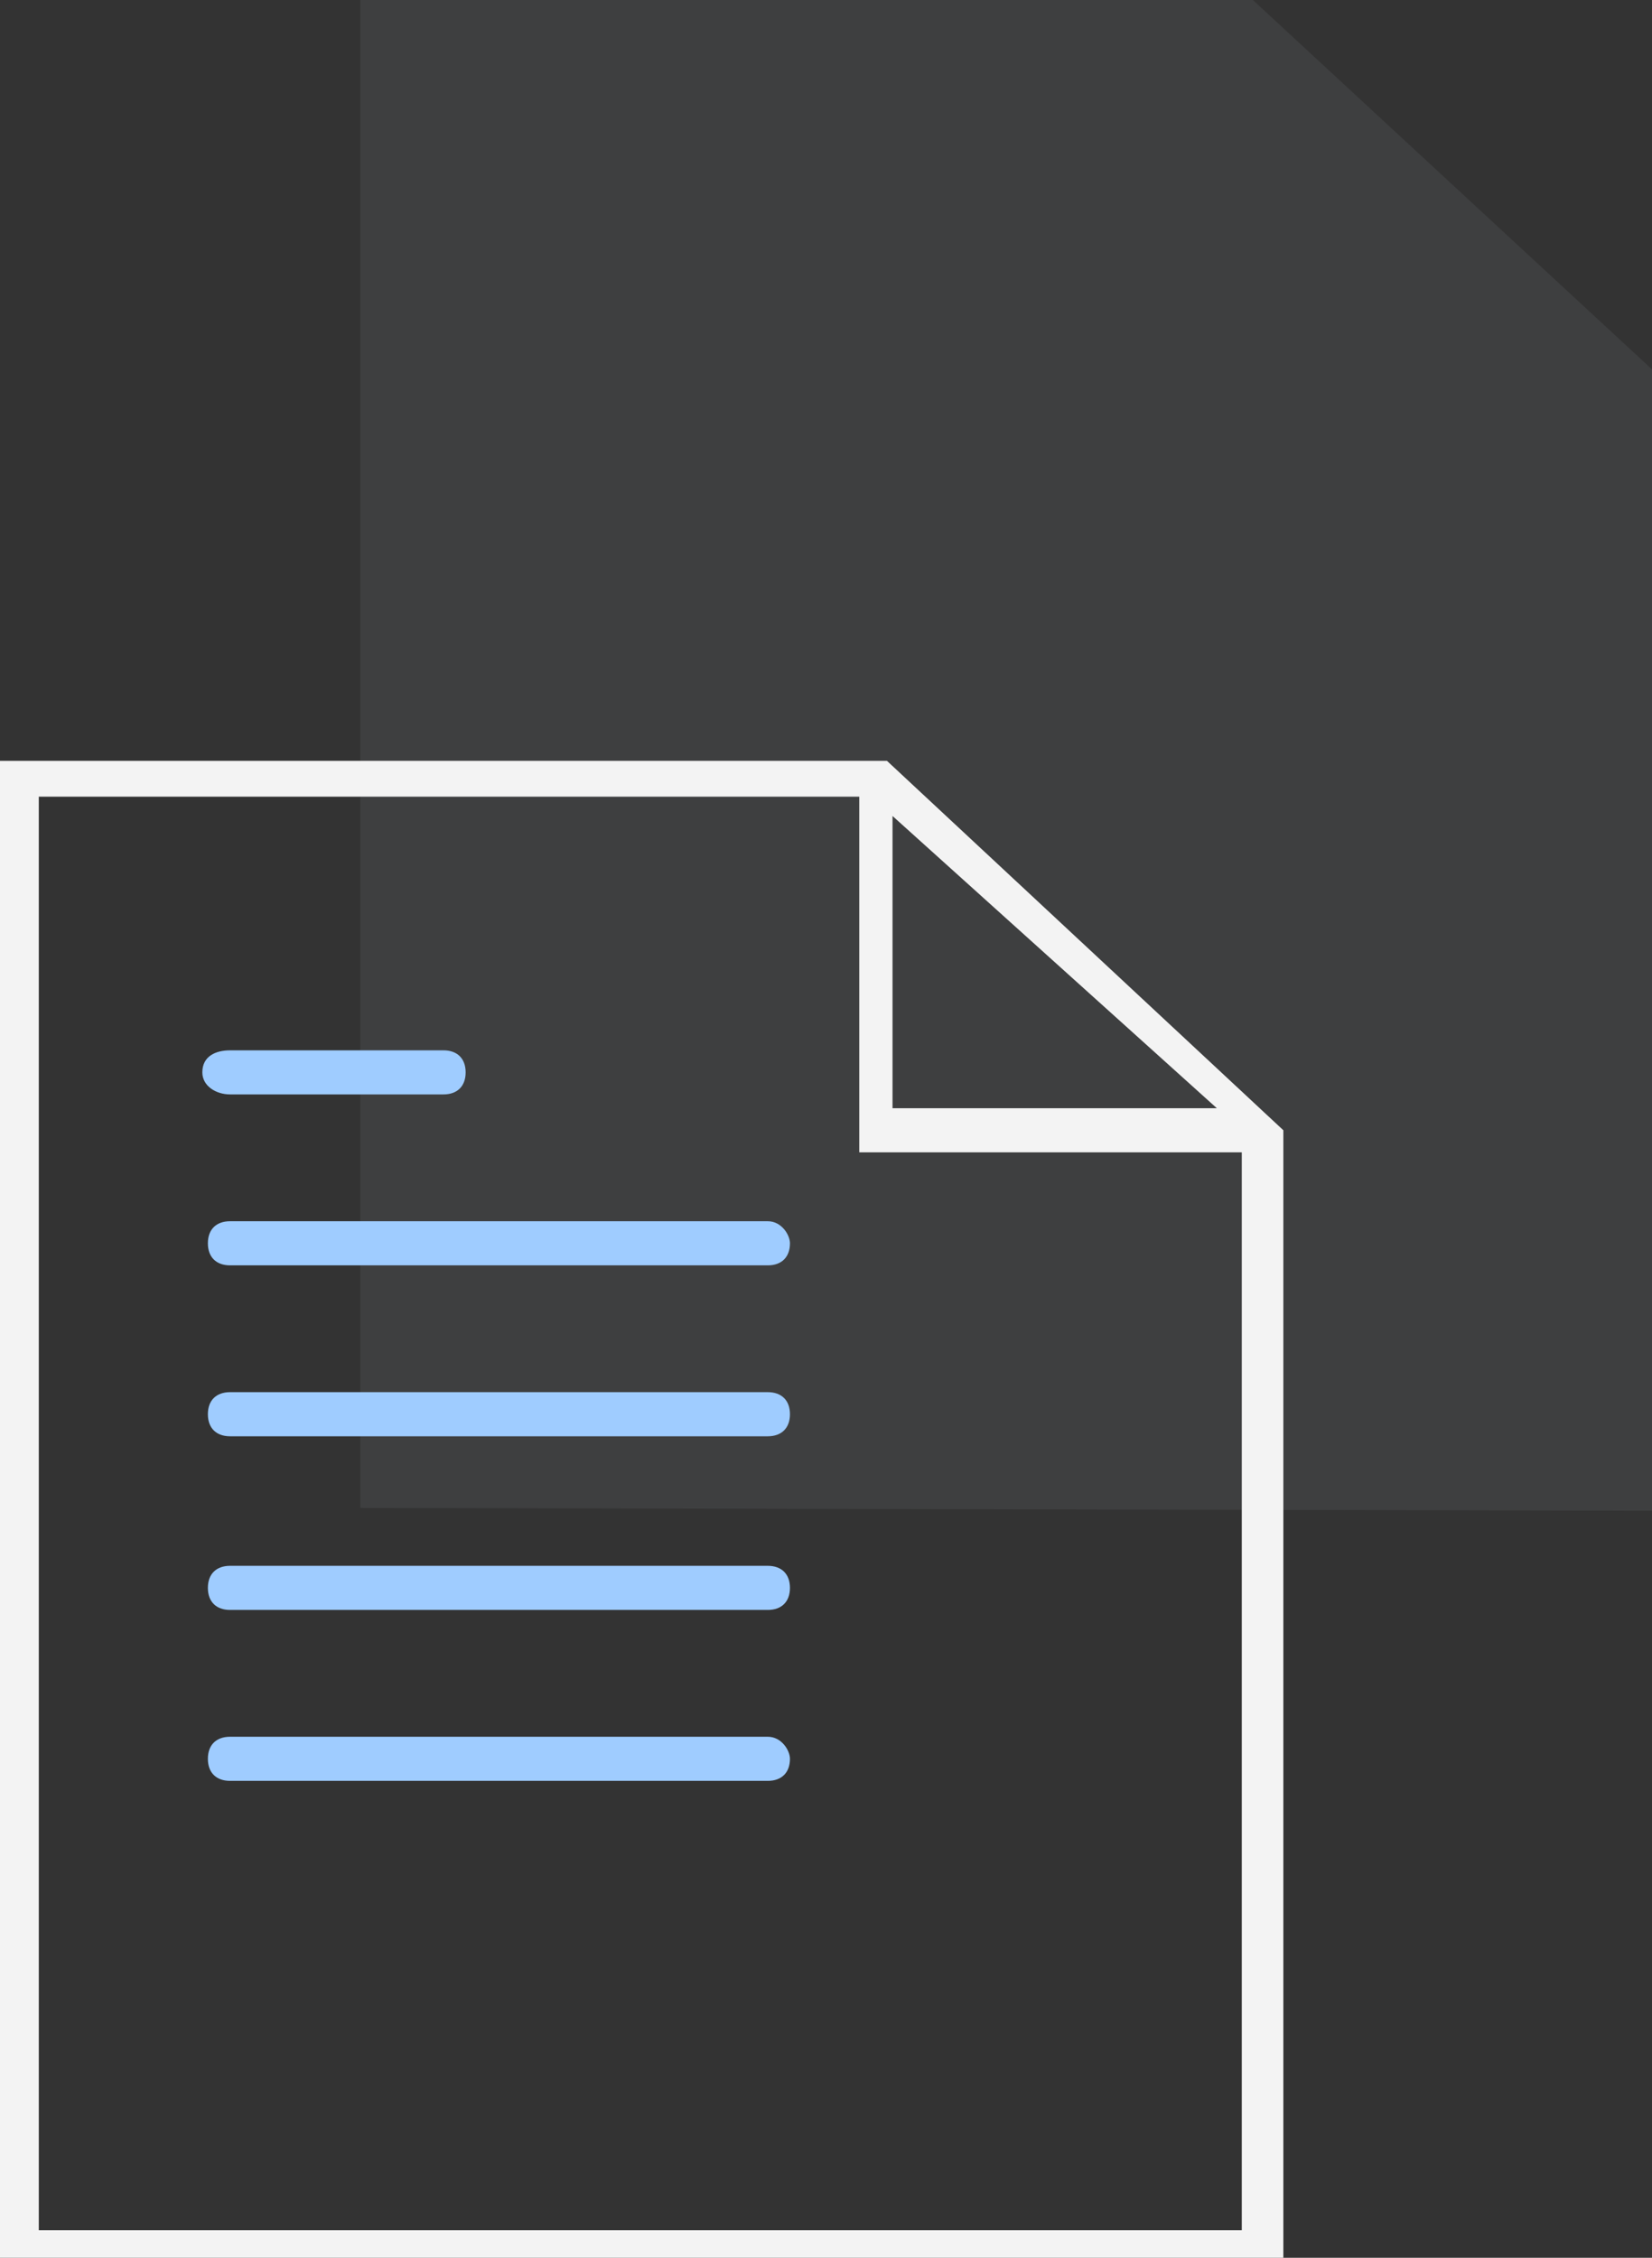 <svg width="60" height="82" viewBox="0 0 60 82" fill="none" xmlns="http://www.w3.org/2000/svg">
<rect x="0" y="0" width="60" height="82" fill="#333333" stroke="none"/>
<g clip-path="url(#clip0_405_5235)">
<path opacity="0.08" d="M13.087 54.767V0H45.503L60 13.416V54.867L13.087 54.767Z" fill="#BCC9DA"/>
<path d="M0 82V27.634H32.215L46.611 41.05V82H0ZM1.409 80.999H45.101V41.851H31.208V28.935H1.409V80.999ZM32.416 40.249H44.195L32.416 29.636V40.249Z" fill="#F3F3F3"/>
<path d="M8.355 64.679C7.852 64.679 7.55 64.379 7.55 63.878C7.55 63.377 7.852 63.077 8.355 63.077H27.886C28.389 63.077 28.691 63.578 28.691 63.878C28.691 64.379 28.389 64.679 27.886 64.679H8.355ZM8.355 58.471C7.852 58.471 7.55 58.171 7.55 57.67C7.55 57.17 7.852 56.869 8.355 56.869H27.886C28.389 56.869 28.691 57.17 28.691 57.67C28.691 58.171 28.389 58.471 27.886 58.471H8.355ZM8.355 52.164C7.852 52.164 7.55 51.863 7.55 51.363C7.55 50.862 7.852 50.562 8.355 50.562H27.886C28.389 50.562 28.691 50.862 28.691 51.363C28.691 51.863 28.389 52.164 27.886 52.164H8.355ZM8.355 45.956C7.852 45.956 7.55 45.656 7.55 45.155C7.55 44.654 7.852 44.354 8.355 44.354H27.886C28.389 44.354 28.691 44.855 28.691 45.155C28.691 45.656 28.389 45.956 27.886 45.956H8.355ZM8.355 39.748C7.852 39.748 7.349 39.448 7.349 38.947C7.349 38.347 7.852 38.147 8.355 38.147H16.107C16.61 38.147 16.912 38.447 16.912 38.947C16.912 39.448 16.61 39.748 16.107 39.748H8.355Z" fill="#9FCCFF"/>
</g>
<defs>
<clipPath id="clip0_405_5235">
<rect width="60" height="82" fill="white"/>
</clipPath>
</defs>
</svg>
